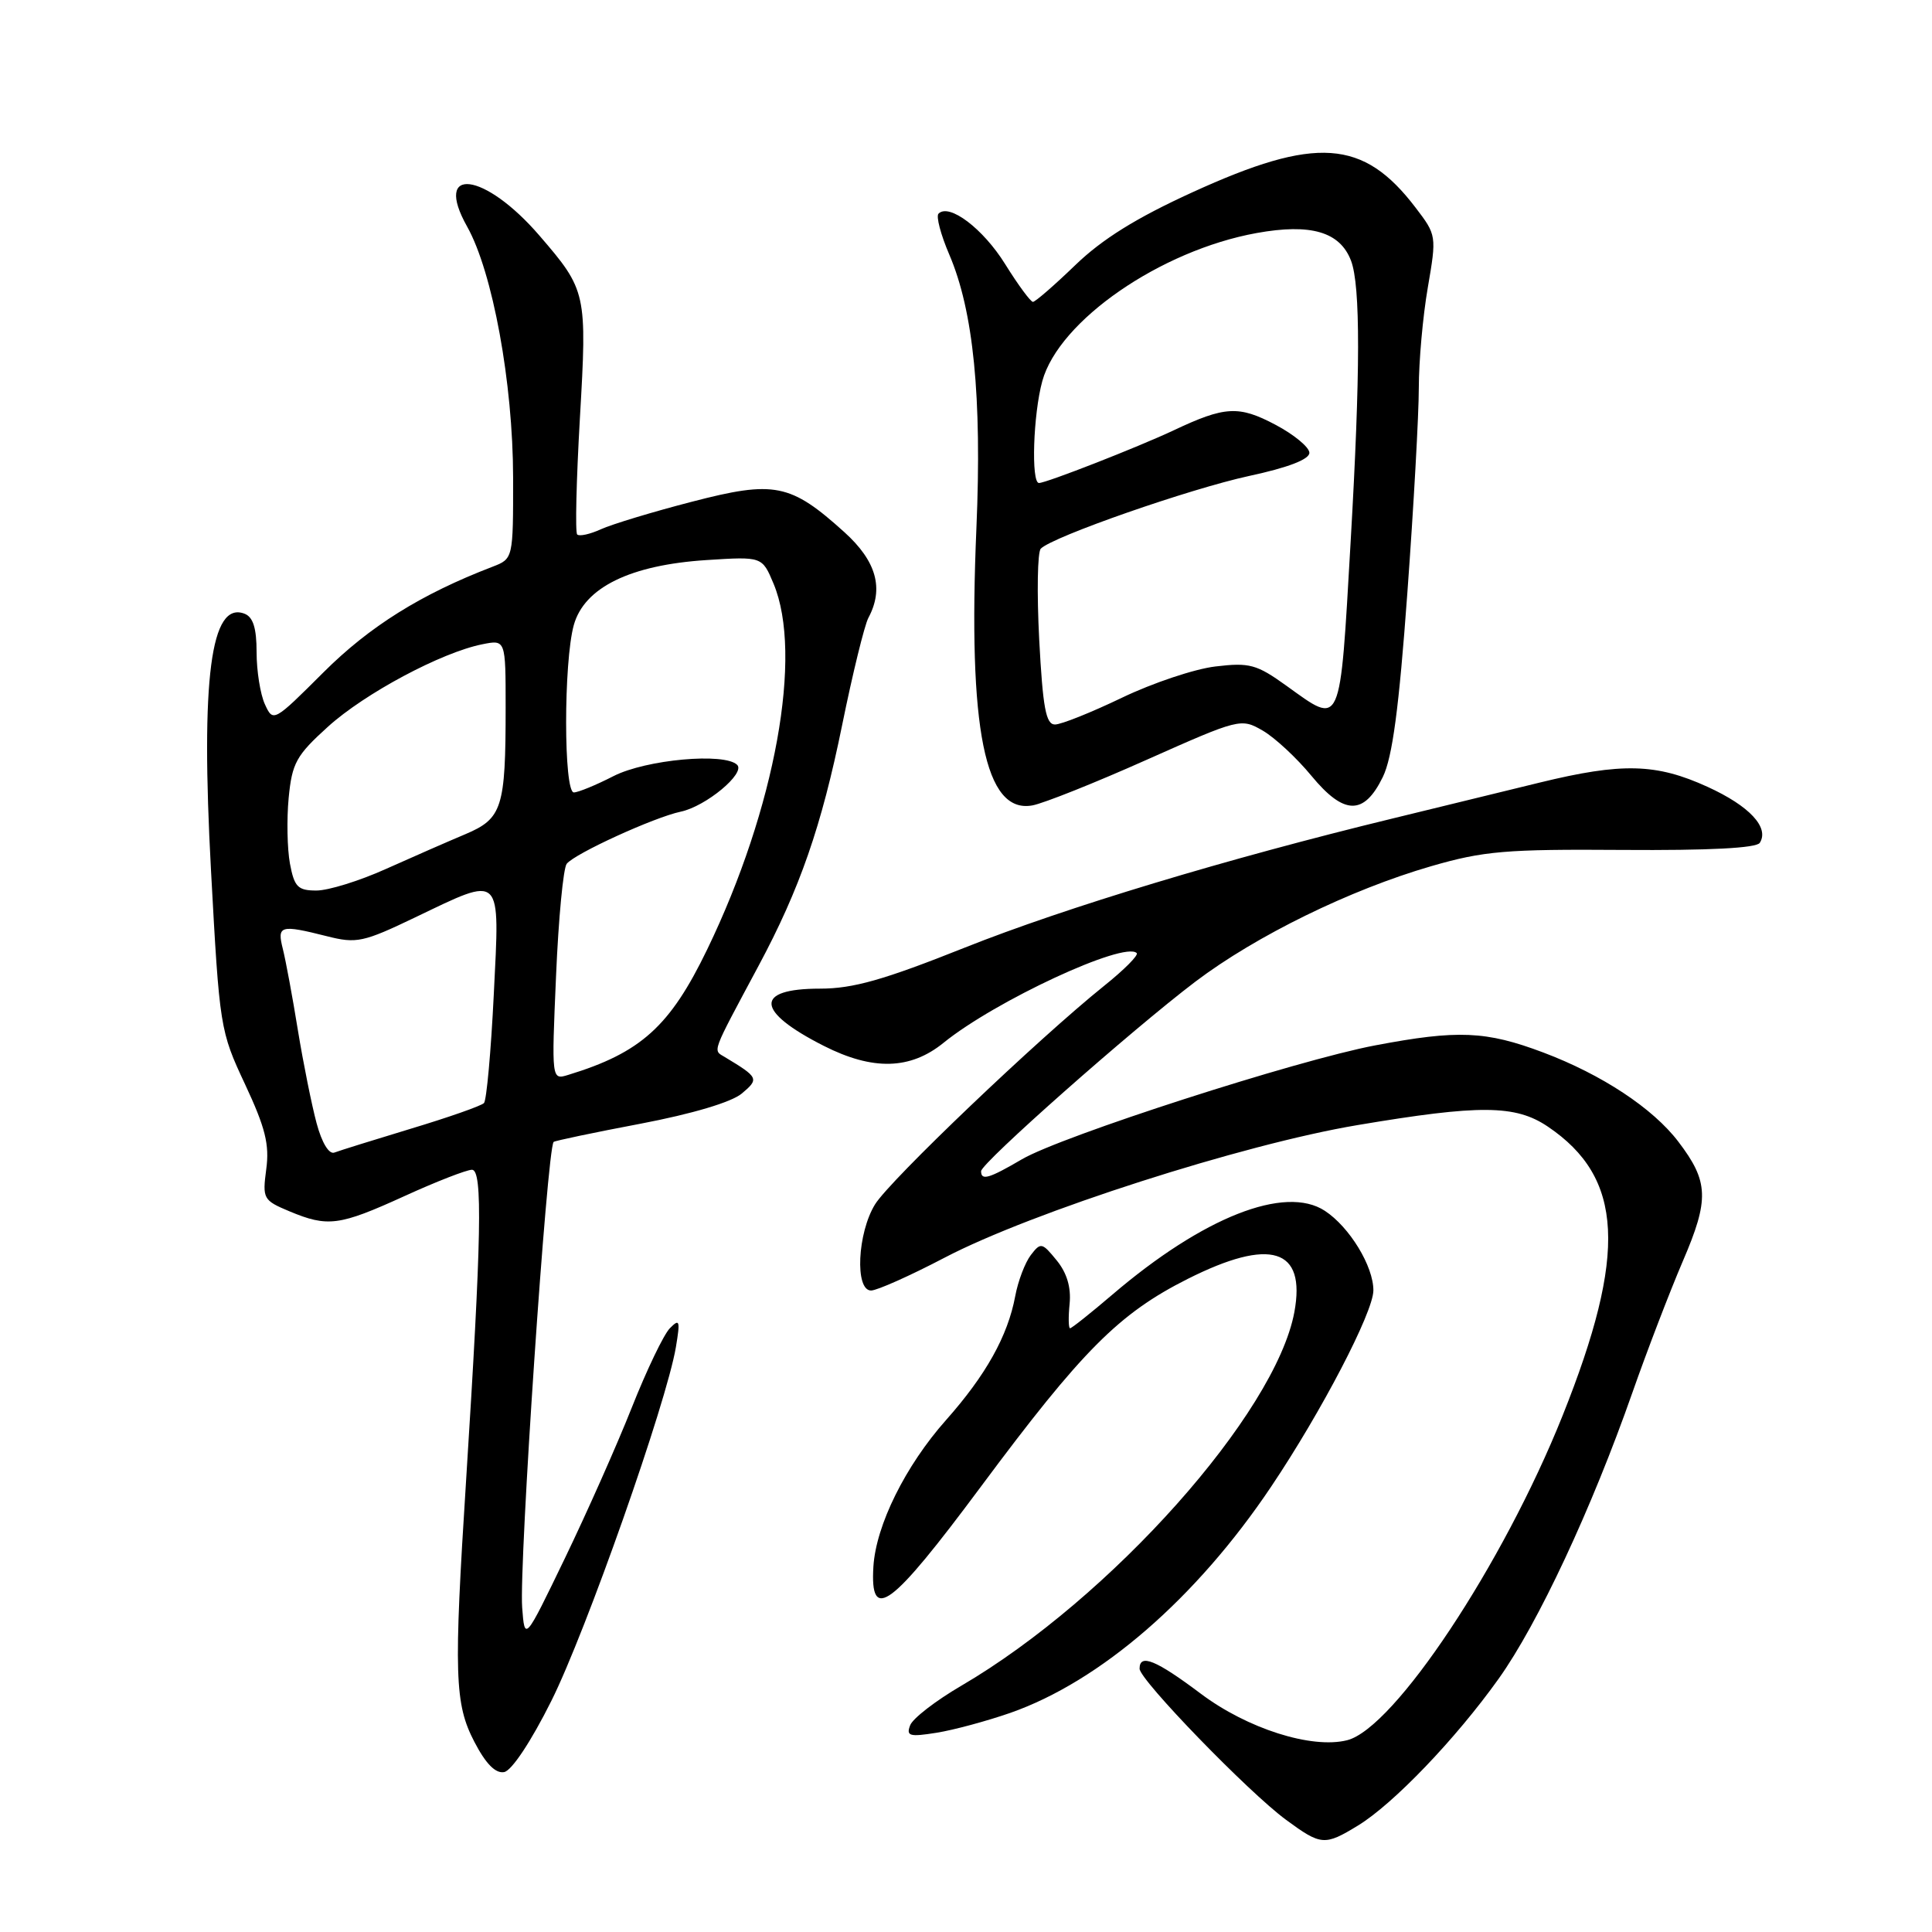 <?xml version="1.0" encoding="UTF-8" standalone="no"?>
<!DOCTYPE svg PUBLIC "-//W3C//DTD SVG 1.1//EN" "http://www.w3.org/Graphics/SVG/1.1/DTD/svg11.dtd" >
<svg xmlns="http://www.w3.org/2000/svg" xmlns:xlink="http://www.w3.org/1999/xlink" version="1.1" viewBox="0 0 256 256">
 <g >
 <path fill="currentColor"
d=" M 179.93 241.90 C 184.62 239.04 192.90 230.40 198.58 222.44 C 203.79 215.14 210.92 199.88 216.31 184.50 C 218.24 179.00 221.24 171.18 222.98 167.12 C 226.51 158.92 226.42 156.57 222.39 151.28 C 219.02 146.85 212.26 142.39 204.49 139.46 C 196.89 136.60 193.17 136.44 182.21 138.52 C 171.81 140.49 140.68 150.53 135.41 153.61 C 131.04 156.17 130.00 156.47 130.00 155.19 C 130.00 154.12 149.98 136.45 158.40 130.07 C 166.44 123.99 178.90 117.89 189.62 114.78 C 196.59 112.76 199.52 112.51 215.00 112.62 C 226.45 112.70 232.74 112.38 233.18 111.68 C 234.47 109.65 231.82 106.80 226.28 104.27 C 219.46 101.15 214.94 101.03 204.00 103.70 C 199.32 104.84 190.55 106.98 184.50 108.46 C 162.56 113.79 141.22 120.24 127.85 125.56 C 117.09 129.85 113.04 131.00 108.66 131.00 C 99.91 131.00 100.10 133.99 109.15 138.58 C 115.66 141.88 120.62 141.75 125.02 138.18 C 131.86 132.63 149.00 124.67 150.62 126.29 C 150.89 126.56 148.95 128.51 146.30 130.63 C 137.57 137.64 117.94 156.36 115.95 159.58 C 113.61 163.37 113.25 171.00 115.42 171.00 C 116.20 171.00 120.60 169.04 125.18 166.64 C 136.71 160.61 164.68 151.63 179.88 149.08 C 196.10 146.35 200.80 146.39 205.08 149.27 C 215.14 156.05 215.65 166.07 207.05 187.58 C 199.16 207.31 184.74 229.02 178.50 230.59 C 173.80 231.77 165.27 229.05 159.12 224.43 C 153.17 219.96 151.00 219.07 151.00 221.11 C 151.00 222.59 165.44 237.49 170.40 241.13 C 175.05 244.55 175.52 244.59 179.93 241.90 Z  M 73.05 225.39 C 77.65 216.19 88.32 185.88 89.56 178.50 C 90.15 174.97 90.06 174.68 88.76 176.00 C 87.95 176.82 85.68 181.55 83.72 186.50 C 81.76 191.45 77.76 200.45 74.84 206.50 C 69.53 217.50 69.53 217.50 69.19 213.00 C 68.76 207.35 72.49 152.18 73.36 151.31 C 73.51 151.16 78.68 150.07 84.86 148.90 C 91.74 147.59 96.93 146.04 98.29 144.90 C 100.61 142.95 100.53 142.77 96.05 140.07 C 94.44 139.10 94.18 139.81 100.50 128.00 C 105.98 117.78 108.86 109.48 111.59 96.07 C 112.98 89.23 114.55 82.85 115.06 81.88 C 117.15 77.99 116.14 74.36 111.89 70.52 C 104.74 64.06 102.62 63.64 91.69 66.48 C 86.50 67.82 81.07 69.47 79.62 70.13 C 78.18 70.79 76.76 71.10 76.48 70.82 C 76.20 70.54 76.37 63.60 76.84 55.40 C 77.80 38.83 77.72 38.46 71.48 31.22 C 64.20 22.77 57.34 21.92 61.90 30.03 C 65.28 36.06 67.97 50.73 67.99 63.27 C 68.00 74.04 68.00 74.04 65.25 75.10 C 55.81 78.72 48.96 83.00 42.85 89.10 C 36.26 95.68 36.19 95.71 35.10 93.32 C 34.49 91.99 34.00 88.89 34.00 86.42 C 34.00 83.23 33.54 81.76 32.40 81.32 C 27.92 79.60 26.58 89.88 27.96 115.36 C 29.09 136.18 29.16 136.61 32.47 143.67 C 35.16 149.42 35.72 151.66 35.28 154.92 C 34.76 158.84 34.88 159.05 38.34 160.50 C 43.44 162.63 44.94 162.43 53.57 158.50 C 57.79 156.57 61.83 155.00 62.54 155.00 C 63.98 155.00 63.80 164.04 61.77 196.00 C 60.11 221.96 60.23 225.75 62.86 230.81 C 64.37 233.72 65.66 235.02 66.80 234.81 C 67.80 234.63 70.37 230.76 73.05 225.39 Z  M 133.86 226.97 C 145.82 222.78 158.53 211.76 168.44 196.98 C 175.11 187.05 181.96 173.89 181.98 171.00 C 182.00 167.80 178.82 162.58 175.55 160.44 C 170.28 156.99 159.42 161.27 147.40 171.54 C 144.53 173.99 142.01 176.00 141.79 176.00 C 141.58 176.00 141.55 174.54 141.73 172.75 C 141.94 170.59 141.37 168.66 140.01 167.00 C 138.08 164.63 137.90 164.59 136.59 166.30 C 135.83 167.29 134.89 169.75 134.52 171.76 C 133.53 177.04 130.63 182.22 125.35 188.17 C 119.97 194.23 116.07 202.10 115.73 207.58 C 115.27 215.11 118.03 213.06 129.98 196.98 C 143.39 178.94 148.26 174.05 157.38 169.46 C 168.36 163.94 173.07 165.41 171.51 173.86 C 169.01 187.29 147.16 211.81 127.36 223.38 C 123.99 225.35 120.94 227.70 120.60 228.61 C 120.05 230.04 120.52 230.17 124.09 229.60 C 126.36 229.24 130.75 228.05 133.86 226.97 Z  M 151.95 100.67 C 164.26 95.19 164.44 95.15 167.32 96.81 C 168.92 97.74 171.82 100.43 173.77 102.80 C 178.09 108.03 180.73 108.08 183.23 102.96 C 184.50 100.36 185.37 93.87 186.48 78.58 C 187.32 67.12 188.00 54.88 188.00 51.39 C 188.00 47.90 188.53 41.92 189.19 38.11 C 190.37 31.24 190.35 31.15 187.57 27.51 C 180.64 18.42 174.39 17.99 158.00 25.48 C 150.55 28.88 146.04 31.69 142.47 35.14 C 139.70 37.81 137.18 40.00 136.87 40.00 C 136.56 40.00 134.90 37.75 133.19 35.00 C 130.27 30.30 125.77 26.89 124.36 28.31 C 124.01 28.65 124.65 31.09 125.78 33.72 C 128.99 41.20 130.12 52.58 129.38 69.97 C 128.24 96.68 130.50 107.87 136.80 106.72 C 138.28 106.45 145.10 103.73 151.95 100.67 Z  M 41.95 148.83 C 41.31 146.45 40.19 140.90 39.47 136.50 C 38.76 132.10 37.86 127.26 37.48 125.75 C 36.69 122.62 37.11 122.49 43.34 124.06 C 47.24 125.05 48.15 124.85 55.01 121.56 C 66.66 115.98 66.23 115.56 65.43 131.75 C 65.06 139.31 64.47 145.80 64.13 146.16 C 63.78 146.53 59.45 148.05 54.50 149.54 C 49.55 151.04 44.96 152.47 44.31 152.72 C 43.60 152.99 42.65 151.44 41.95 148.83 Z  M 73.68 129.30 C 74.00 121.71 74.64 115.03 75.09 114.46 C 76.14 113.11 86.69 108.29 90.20 107.55 C 93.53 106.85 98.80 102.47 97.68 101.35 C 96.02 99.69 85.60 100.64 81.29 102.84 C 78.97 104.03 76.61 105.00 76.04 105.00 C 74.68 105.00 74.67 87.73 76.03 82.83 C 77.42 77.84 83.51 74.86 93.64 74.21 C 100.99 73.74 100.99 73.74 102.50 77.34 C 106.43 86.74 102.74 107.11 93.72 125.78 C 88.78 136.01 84.92 139.49 75.29 142.43 C 73.08 143.11 73.08 143.11 73.68 129.30 Z  M 38.42 114.44 C 38.06 112.49 37.98 108.56 38.25 105.72 C 38.70 101.10 39.25 100.10 43.46 96.29 C 48.33 91.88 58.49 86.45 63.91 85.37 C 67.00 84.75 67.00 84.75 67.00 93.75 C 67.00 107.06 66.55 108.47 61.65 110.54 C 59.37 111.50 54.64 113.57 51.14 115.14 C 47.64 116.72 43.50 118.00 41.93 118.00 C 39.47 118.00 39.00 117.53 38.42 114.44 Z  M 137.70 84.75 C 137.38 78.56 137.47 73.14 137.91 72.70 C 139.49 71.10 157.67 64.77 165.50 63.07 C 170.67 61.96 173.50 60.87 173.50 60.00 C 173.50 59.27 171.48 57.59 169.00 56.28 C 164.14 53.71 162.31 53.81 155.50 57.03 C 150.80 59.24 138.64 64.00 137.67 64.00 C 136.61 64.00 136.90 54.90 138.11 50.50 C 140.31 42.49 153.76 33.19 166.50 30.88 C 173.69 29.58 177.56 30.71 179.02 34.55 C 180.28 37.86 180.26 49.39 178.97 71.72 C 177.52 96.85 177.83 96.16 170.45 90.86 C 166.51 88.03 165.57 87.77 161.06 88.31 C 158.31 88.63 152.73 90.50 148.67 92.45 C 144.61 94.40 140.62 96.00 139.79 96.00 C 138.59 96.00 138.18 93.80 137.70 84.75 Z "/>
</g>
</svg>